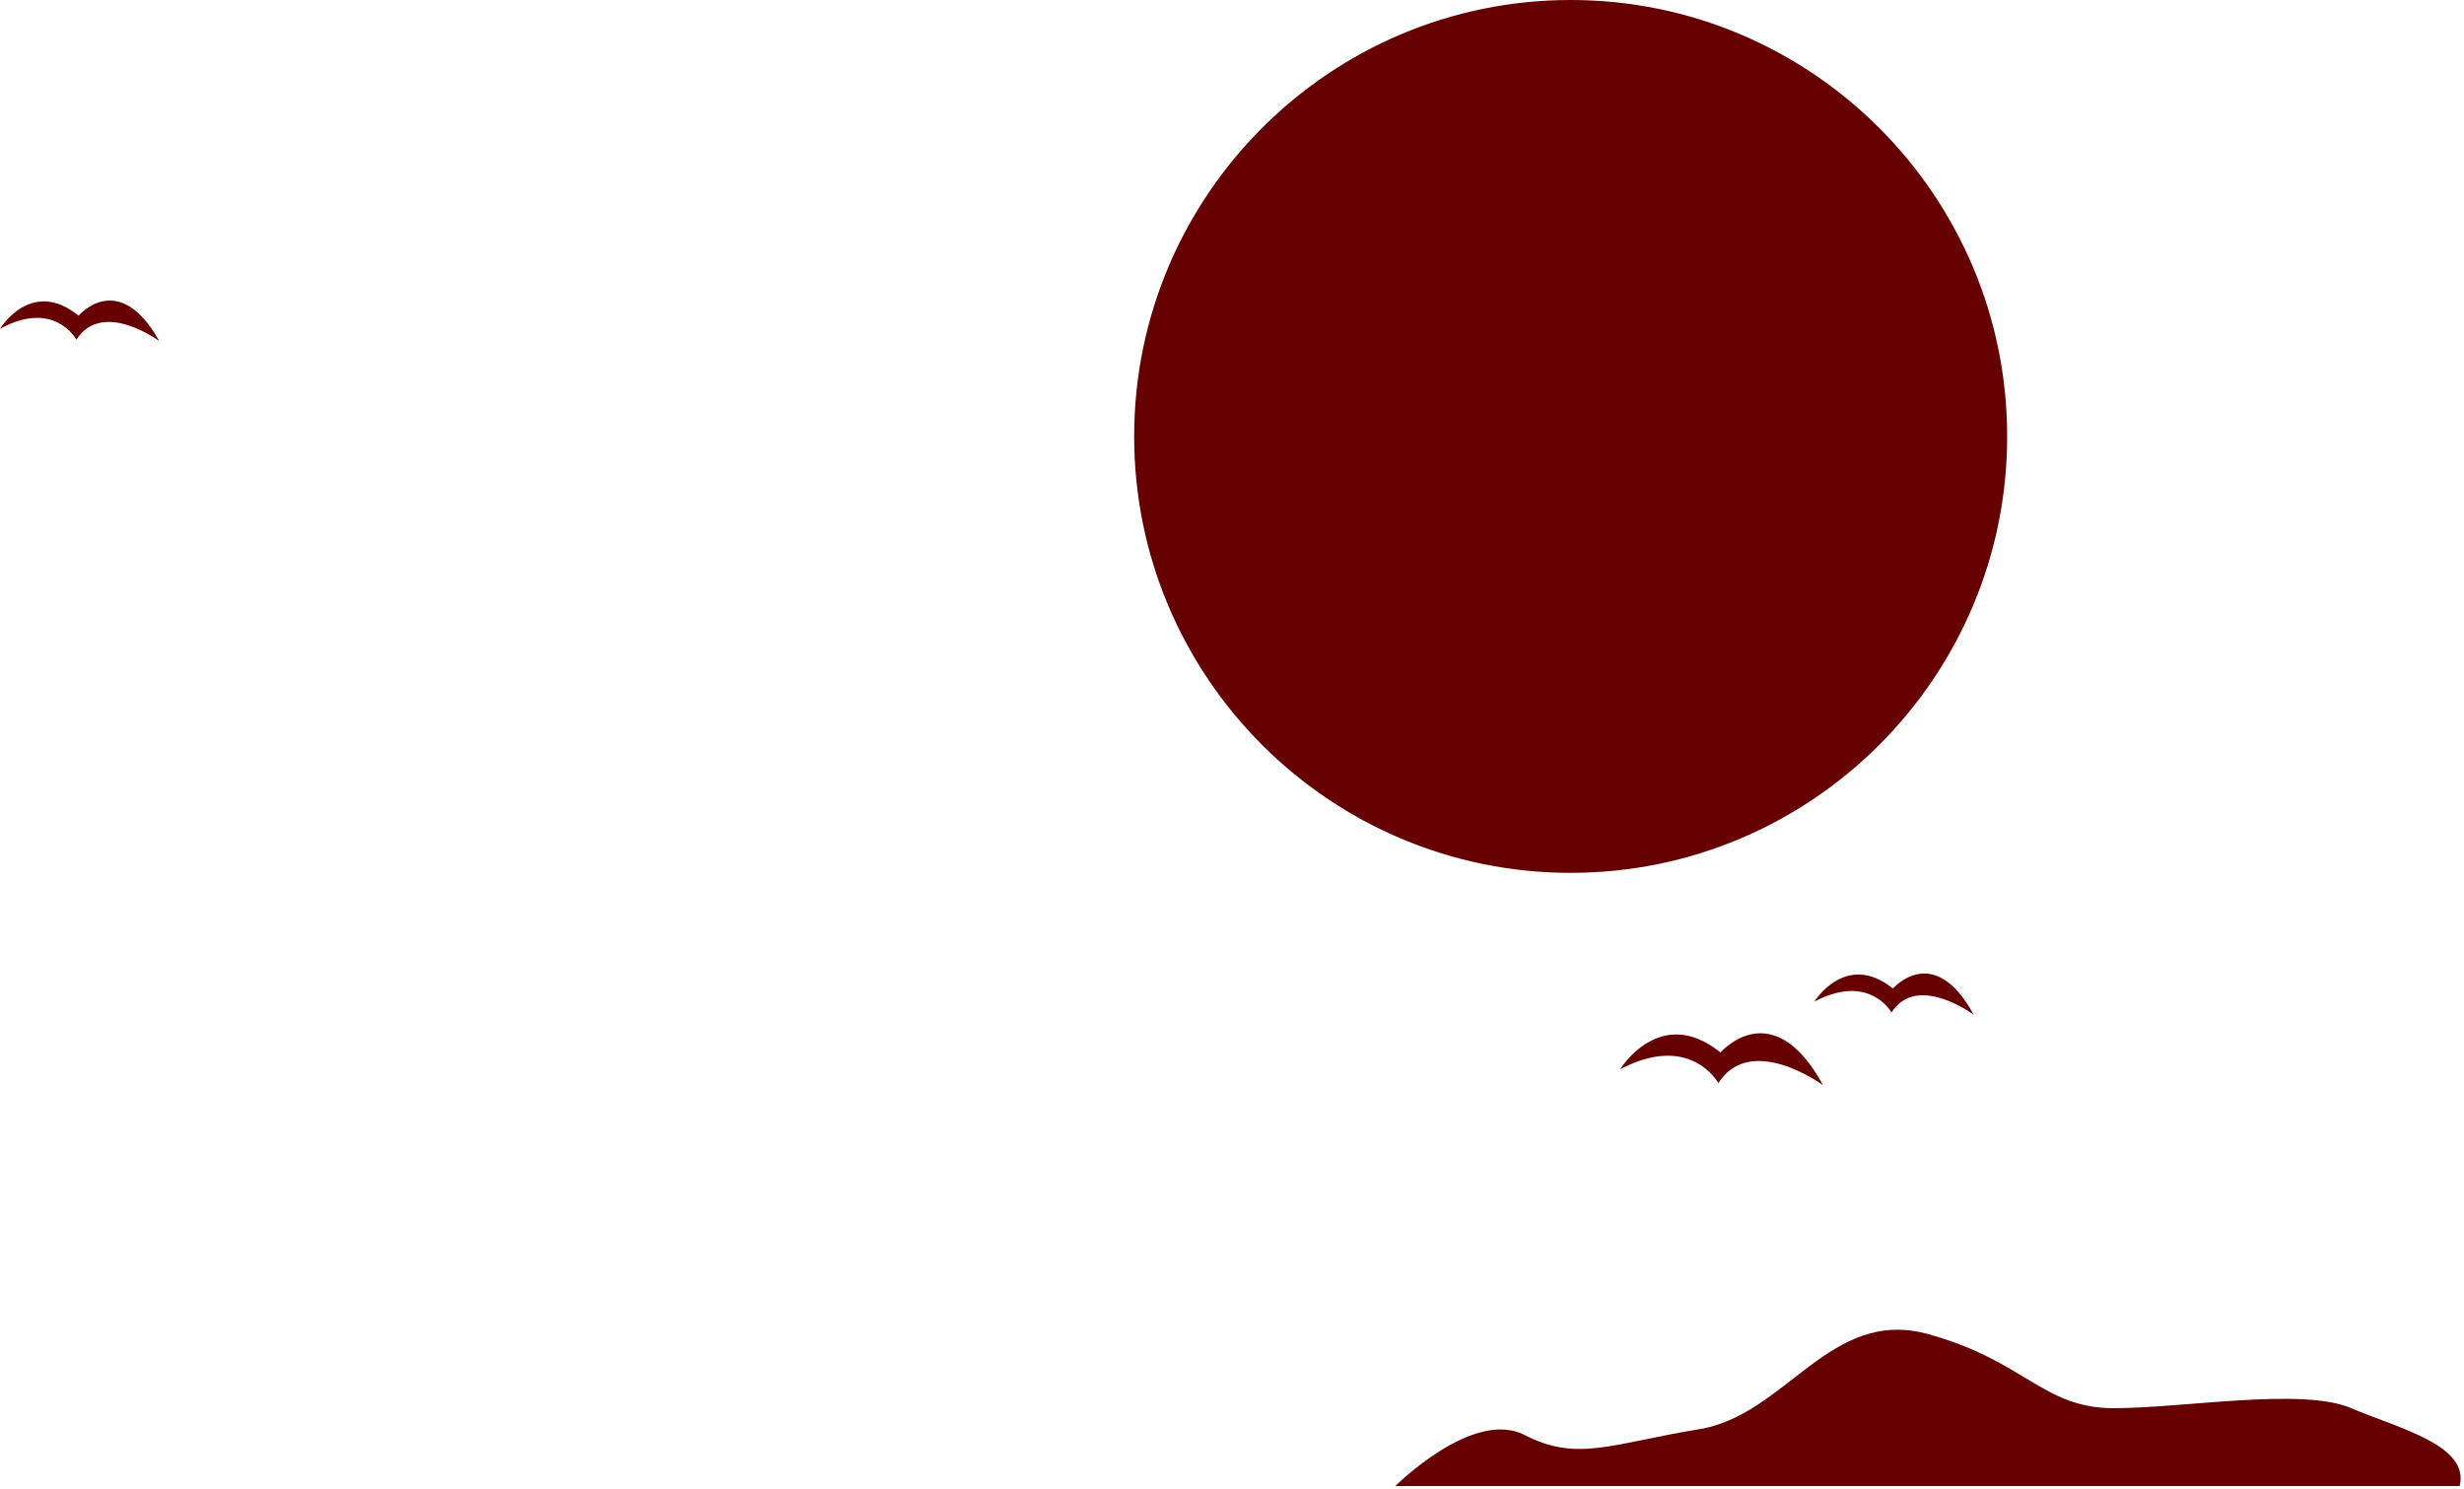 <svg width="445" height="269" viewBox="0 0 445 269" fill="none" xmlns="http://www.w3.org/2000/svg">
<path d="M283.663 157.664C327.152 157.664 362.495 122.321 362.495 78.832C362.495 35.343 327.152 0 283.663 0C240.174 0 204.831 35.343 204.831 78.832C204.831 122.321 240.174 157.664 283.663 157.664Z" fill="#660000"/>
<path d="M306.787 258.175C290.89 260.803 284.846 264.088 275.386 259.226C266.057 254.365 251.999 268.423 251.999 268.423H444.218C446.057 261.066 433.313 258.044 424.641 254.365C415.838 250.555 394.422 254.365 381.546 254.365C368.802 254.234 365.78 245.825 348.174 240.964C330.437 236.102 322.554 255.679 306.787 258.175Z" fill="#660000"/>
<path d="M310.729 190.117C299.824 181.314 292.598 193.139 292.598 193.139C305.342 186.438 310.335 195.635 310.335 195.635C316.247 186.438 329.255 196.029 329.255 196.029C320.057 179.212 310.729 190.117 310.729 190.117Z" fill="#660000"/>
<path d="M341.604 182.89C346.202 175.664 356.451 183.285 356.451 183.285C349.224 170.014 341.867 178.555 341.867 178.555C333.326 171.722 327.677 180.92 327.677 180.92C337.662 175.664 341.604 182.89 341.604 182.89Z" fill="#660000"/>
<path d="M13.796 61.358C18.526 54 28.774 61.62 28.774 61.62C21.416 48.482 14.19 57.022 14.19 57.022C5.65 50.058 0 59.387 0 59.387C9.854 54 13.796 61.358 13.796 61.358Z" fill="#660000"/>
</svg>
